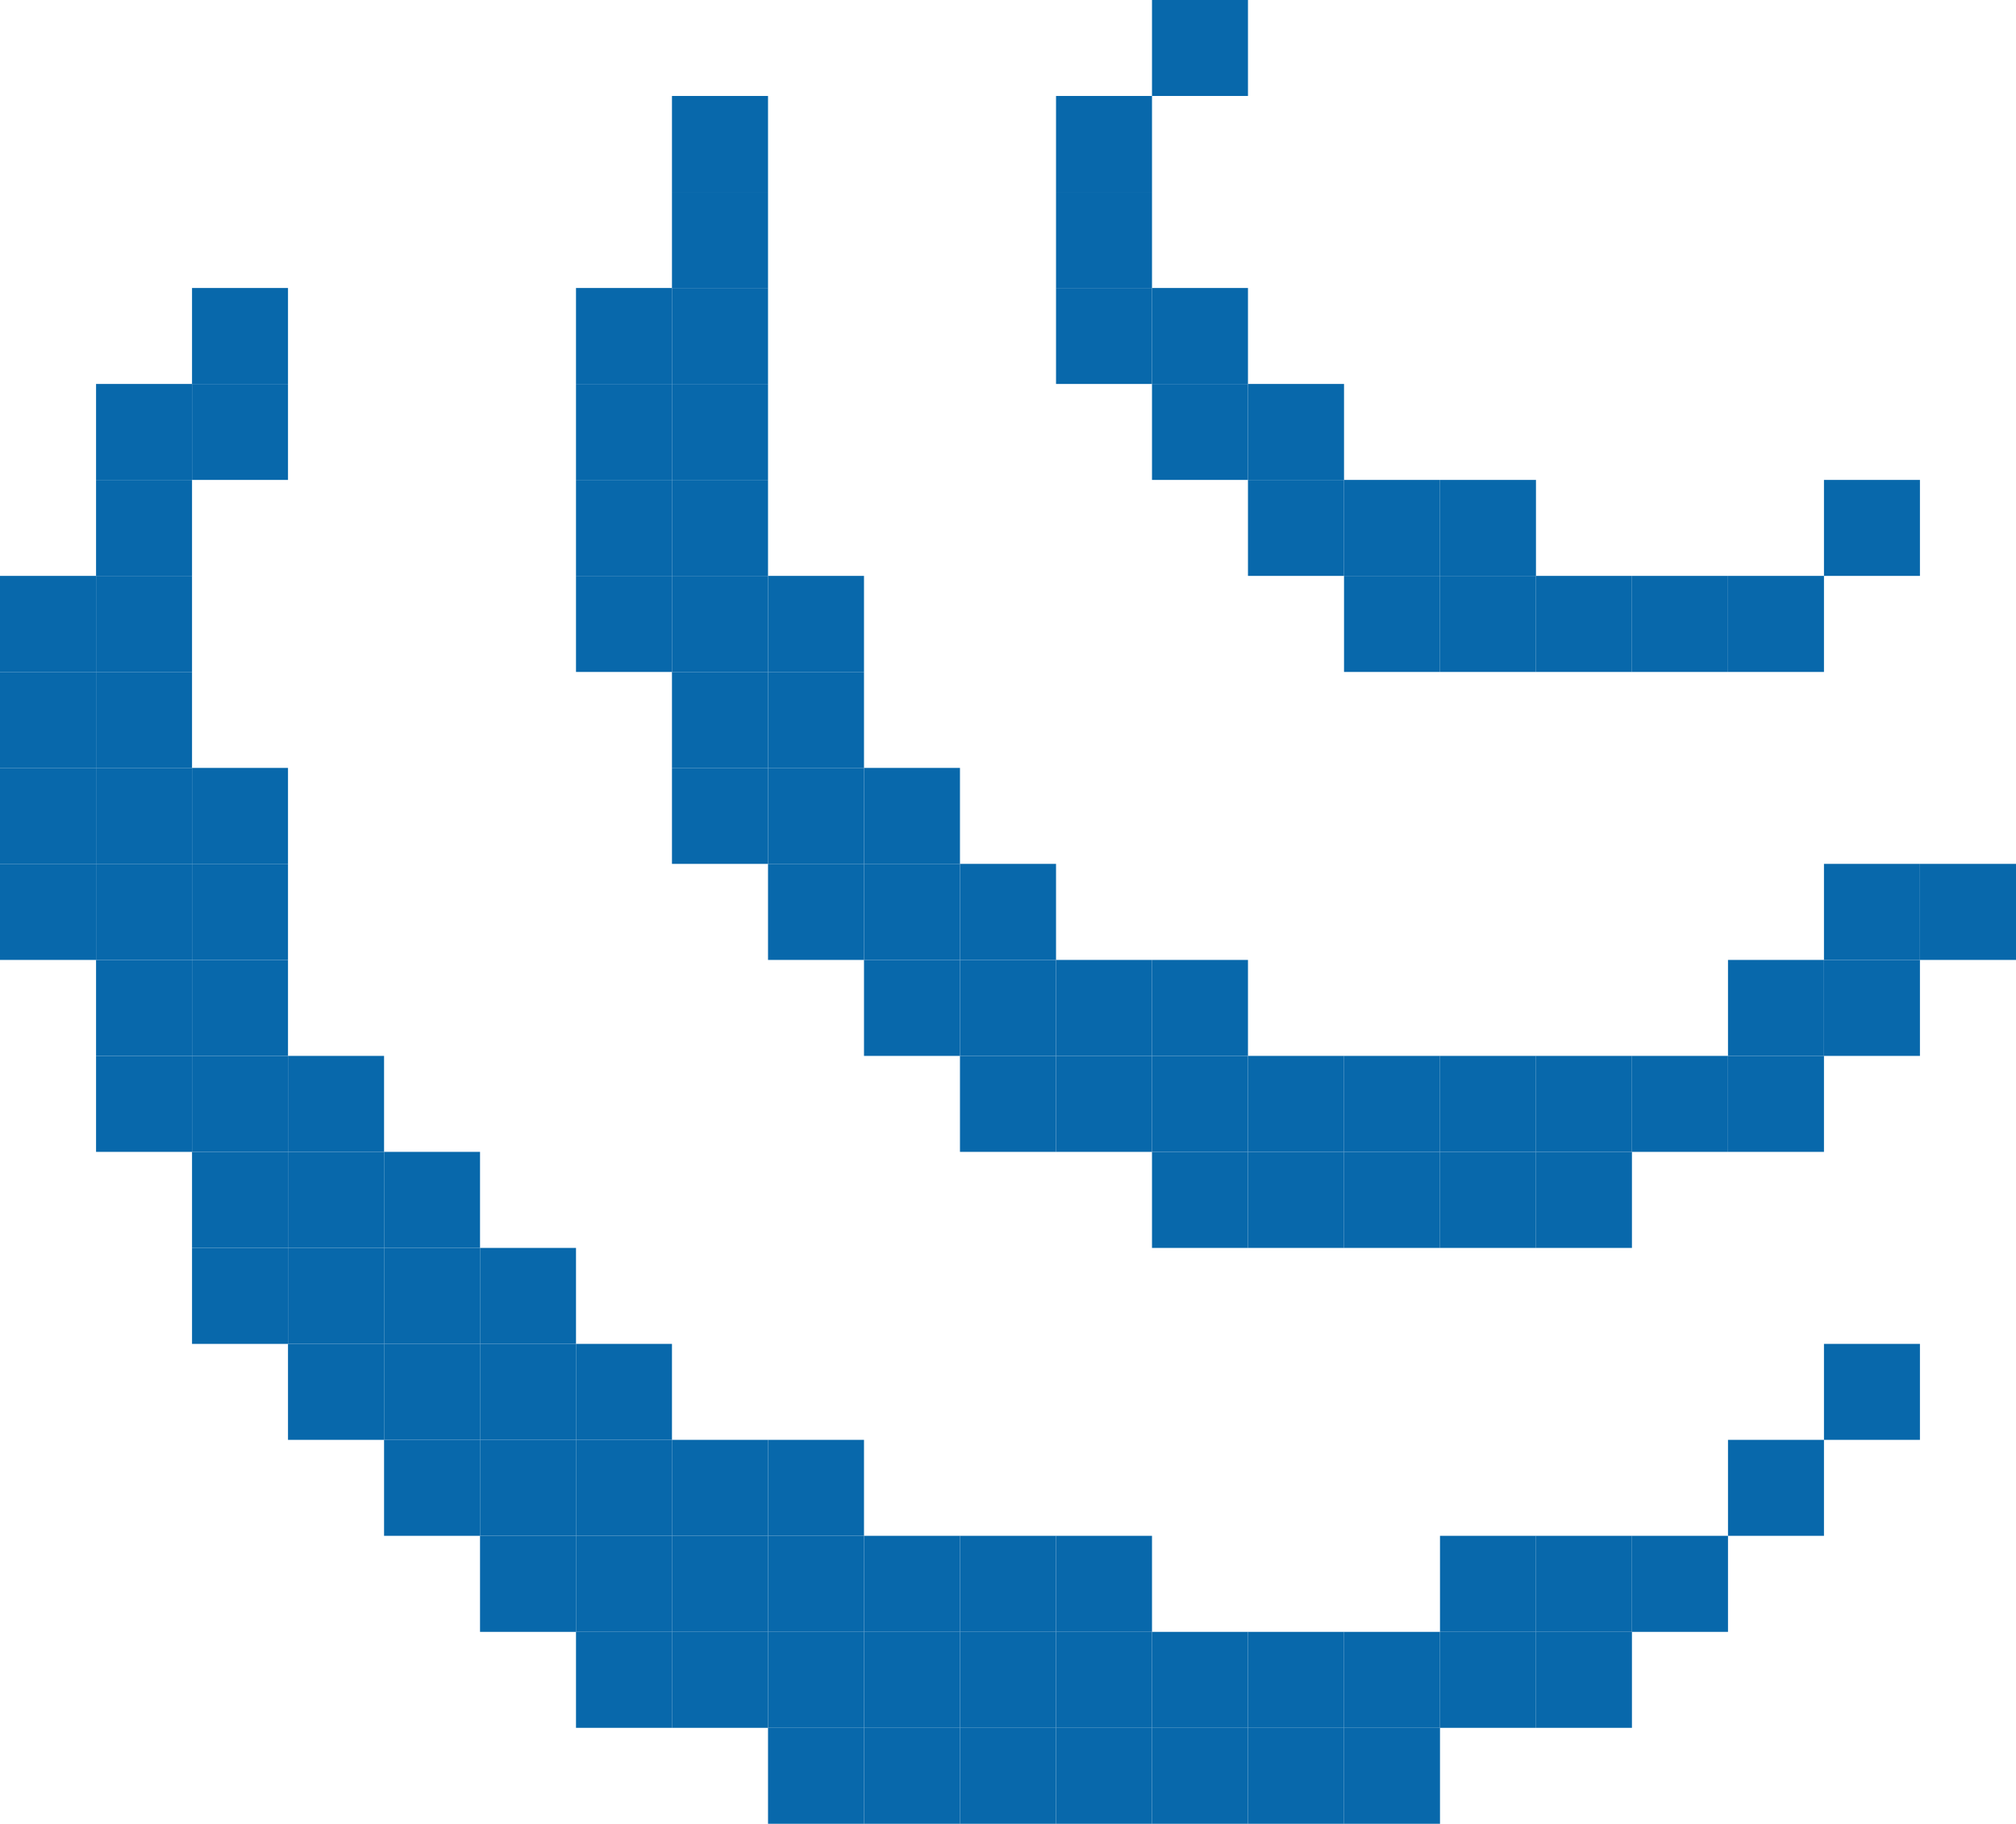<svg xmlns="http://www.w3.org/2000/svg" viewBox="0 0 224.56 203.16"><defs><style>.cls-1{fill:#0868ab;}</style></defs><g id="Capa_2" data-name="Capa 2"><g id="tecnologias"><rect class="cls-1" x="21.39" y="42.77" width="10.69" height="10.69"/><rect class="cls-1" x="21.39" y="85.54" width="10.69" height="10.69"/><rect class="cls-1" x="160.4" y="53.46" width="10.69" height="10.69"/><rect class="cls-1" x="192.48" y="117.62" width="10.69" height="10.69"/><rect class="cls-1" x="85.55" y="64.15" width="10.69" height="10.7"/><rect class="cls-1" x="139.01" y="42.77" width="10.7" height="10.69"/><rect class="cls-1" y="96.23" width="10.7" height="10.7"/><rect class="cls-1" x="117.63" y="32.08" width="10.69" height="10.69"/><rect class="cls-1" x="64.16" y="181.78" width="10.69" height="10.69"/><rect class="cls-1" x="85.55" y="192.47" width="10.69" height="10.69"/><rect class="cls-1" x="96.24" y="192.47" width="10.69" height="10.69"/><rect class="cls-1" x="64.16" y="32.08" width="10.69" height="10.69"/><rect class="cls-1" y="64.15" width="10.7" height="10.7"/><rect class="cls-1" y="85.54" width="10.7" height="10.69"/><rect class="cls-1" y="74.85" width="10.7" height="10.69"/><rect class="cls-1" x="213.86" y="96.23" width="10.7" height="10.7"/><rect class="cls-1" x="203.17" y="149.7" width="10.69" height="10.69"/><rect class="cls-1" x="203.17" y="106.93" width="10.69" height="10.69"/><rect class="cls-1" x="203.17" y="96.23" width="10.69" height="10.7"/><rect class="cls-1" x="203.17" y="53.46" width="10.69" height="10.69"/><rect class="cls-1" x="192.48" y="160.39" width="10.69" height="10.69"/><rect class="cls-1" x="192.48" y="106.93" width="10.69" height="10.69"/><rect class="cls-1" x="192.48" y="64.15" width="10.69" height="10.7"/><rect class="cls-1" x="181.78" y="171.08" width="10.7" height="10.7"/><rect class="cls-1" x="181.78" y="117.62" width="10.7" height="10.69"/><rect class="cls-1" x="181.78" y="64.15" width="10.7" height="10.7"/><rect class="cls-1" x="171.09" y="181.78" width="10.69" height="10.69"/><rect class="cls-1" x="171.09" y="171.08" width="10.69" height="10.7"/><rect class="cls-1" x="171.09" y="128.31" width="10.69" height="10.7"/><rect class="cls-1" x="171.09" y="117.62" width="10.69" height="10.69"/><rect class="cls-1" x="171.09" y="64.15" width="10.69" height="10.7"/><rect class="cls-1" x="160.4" y="181.78" width="10.69" height="10.69"/><rect class="cls-1" x="160.4" y="171.08" width="10.69" height="10.7"/><rect class="cls-1" x="160.4" y="128.31" width="10.69" height="10.7"/><rect class="cls-1" x="160.4" y="117.62" width="10.69" height="10.69"/><rect class="cls-1" x="160.4" y="64.15" width="10.69" height="10.7"/><rect class="cls-1" x="149.71" y="192.47" width="10.69" height="10.69"/><rect class="cls-1" x="149.71" y="181.78" width="10.69" height="10.69"/><rect class="cls-1" x="149.71" y="128.31" width="10.69" height="10.7"/><rect class="cls-1" x="149.71" y="117.62" width="10.69" height="10.69"/><rect class="cls-1" x="149.71" y="64.15" width="10.69" height="10.7"/><rect class="cls-1" x="149.71" y="53.46" width="10.69" height="10.69"/><rect class="cls-1" x="139.01" y="192.47" width="10.7" height="10.69"/><rect class="cls-1" x="139.01" y="181.78" width="10.7" height="10.69"/><rect class="cls-1" x="139.01" y="128.31" width="10.7" height="10.7"/><rect class="cls-1" x="139.01" y="117.62" width="10.7" height="10.69"/><rect class="cls-1" x="139.01" y="53.46" width="10.7" height="10.69"/><rect class="cls-1" x="128.32" y="192.47" width="10.69" height="10.69"/><rect class="cls-1" x="128.32" y="181.78" width="10.69" height="10.69"/><rect class="cls-1" x="128.32" y="128.31" width="10.69" height="10.7"/><rect class="cls-1" x="128.32" y="117.62" width="10.69" height="10.69"/><rect class="cls-1" x="128.32" y="106.93" width="10.69" height="10.69"/><rect class="cls-1" x="128.32" y="42.77" width="10.69" height="10.69"/><rect class="cls-1" x="128.32" y="32.08" width="10.69" height="10.69"/><rect class="cls-1" x="128.32" width="10.69" height="10.69"/><rect class="cls-1" x="117.63" y="192.47" width="10.69" height="10.69"/><rect class="cls-1" x="117.63" y="181.78" width="10.69" height="10.69"/><rect class="cls-1" x="117.63" y="171.08" width="10.69" height="10.7"/><rect class="cls-1" x="117.63" y="117.62" width="10.69" height="10.69"/><rect class="cls-1" x="117.63" y="106.93" width="10.69" height="10.69"/><rect class="cls-1" x="117.63" y="21.38" width="10.69" height="10.7"/><rect class="cls-1" x="117.63" y="10.69" width="10.69" height="10.69"/><rect class="cls-1" x="106.93" y="192.47" width="10.7" height="10.69"/><rect class="cls-1" x="106.93" y="181.78" width="10.7" height="10.69"/><rect class="cls-1" x="106.93" y="171.08" width="10.7" height="10.7"/><rect class="cls-1" x="106.93" y="117.62" width="10.7" height="10.69"/><rect class="cls-1" x="106.93" y="106.93" width="10.7" height="10.69"/><rect class="cls-1" x="106.93" y="96.23" width="10.7" height="10.7"/><rect class="cls-1" x="96.24" y="181.78" width="10.69" height="10.69"/><rect class="cls-1" x="96.24" y="171.08" width="10.69" height="10.7"/><rect class="cls-1" x="96.24" y="106.93" width="10.69" height="10.69"/><rect class="cls-1" x="96.24" y="96.23" width="10.69" height="10.7"/><rect class="cls-1" x="96.24" y="85.54" width="10.69" height="10.69"/><rect class="cls-1" x="85.55" y="181.78" width="10.69" height="10.69"/><rect class="cls-1" x="85.55" y="171.08" width="10.69" height="10.7"/><rect class="cls-1" x="85.55" y="160.39" width="10.69" height="10.69"/><rect class="cls-1" x="85.55" y="96.23" width="10.69" height="10.7"/><rect class="cls-1" x="85.55" y="85.54" width="10.69" height="10.69"/><rect class="cls-1" x="85.55" y="74.85" width="10.69" height="10.69"/><rect class="cls-1" x="74.85" y="181.78" width="10.7" height="10.69"/><rect class="cls-1" x="74.85" y="171.08" width="10.7" height="10.7"/><rect class="cls-1" x="74.85" y="160.39" width="10.7" height="10.69"/><rect class="cls-1" x="74.85" y="85.54" width="10.7" height="10.69"/><rect class="cls-1" x="74.85" y="74.85" width="10.7" height="10.69"/><rect class="cls-1" x="74.85" y="64.15" width="10.7" height="10.7"/><rect class="cls-1" x="74.85" y="53.46" width="10.7" height="10.69"/><rect class="cls-1" x="74.85" y="42.77" width="10.7" height="10.69"/><rect class="cls-1" x="74.85" y="32.08" width="10.7" height="10.69"/><rect class="cls-1" x="74.85" y="21.38" width="10.7" height="10.7"/><rect class="cls-1" x="74.85" y="10.69" width="10.7" height="10.69"/><rect class="cls-1" x="64.16" y="171.08" width="10.69" height="10.7"/><rect class="cls-1" x="64.16" y="160.39" width="10.69" height="10.69"/><rect class="cls-1" x="64.16" y="149.7" width="10.69" height="10.69"/><rect class="cls-1" x="64.16" y="64.15" width="10.69" height="10.7"/><rect class="cls-1" x="64.16" y="53.46" width="10.69" height="10.69"/><rect class="cls-1" x="64.16" y="42.77" width="10.69" height="10.69"/><rect class="cls-1" x="53.47" y="171.08" width="10.69" height="10.7"/><rect class="cls-1" x="53.47" y="160.39" width="10.69" height="10.69"/><rect class="cls-1" x="53.47" y="149.7" width="10.69" height="10.69"/><rect class="cls-1" x="53.47" y="139.01" width="10.69" height="10.69"/><rect class="cls-1" x="42.78" y="160.39" width="10.69" height="10.69"/><rect class="cls-1" x="42.78" y="149.7" width="10.69" height="10.69"/><rect class="cls-1" x="42.78" y="139.01" width="10.69" height="10.69"/><rect class="cls-1" x="42.78" y="128.31" width="10.69" height="10.7"/><rect class="cls-1" x="32.08" y="149.7" width="10.7" height="10.69"/><rect class="cls-1" x="32.08" y="139.01" width="10.7" height="10.69"/><rect class="cls-1" x="32.08" y="128.31" width="10.7" height="10.7"/><rect class="cls-1" x="32.08" y="117.62" width="10.7" height="10.69"/><rect class="cls-1" x="21.39" y="139.01" width="10.69" height="10.69"/><rect class="cls-1" x="21.39" y="128.31" width="10.69" height="10.7"/><rect class="cls-1" x="21.39" y="117.62" width="10.69" height="10.69"/><rect class="cls-1" x="21.39" y="106.93" width="10.69" height="10.69"/><rect class="cls-1" x="21.39" y="96.23" width="10.69" height="10.7"/><rect class="cls-1" x="21.39" y="32.08" width="10.69" height="10.69"/><rect class="cls-1" x="10.7" y="117.62" width="10.69" height="10.69"/><rect class="cls-1" x="10.7" y="106.93" width="10.69" height="10.69"/><rect class="cls-1" x="10.7" y="96.23" width="10.69" height="10.7"/><rect class="cls-1" x="10.7" y="85.54" width="10.69" height="10.69"/><rect class="cls-1" x="10.7" y="74.85" width="10.69" height="10.69"/><rect class="cls-1" x="10.7" y="64.15" width="10.69" height="10.7"/><rect class="cls-1" x="10.7" y="53.46" width="10.69" height="10.69"/><rect class="cls-1" x="10.7" y="42.77" width="10.69" height="10.69"/></g></g></svg>